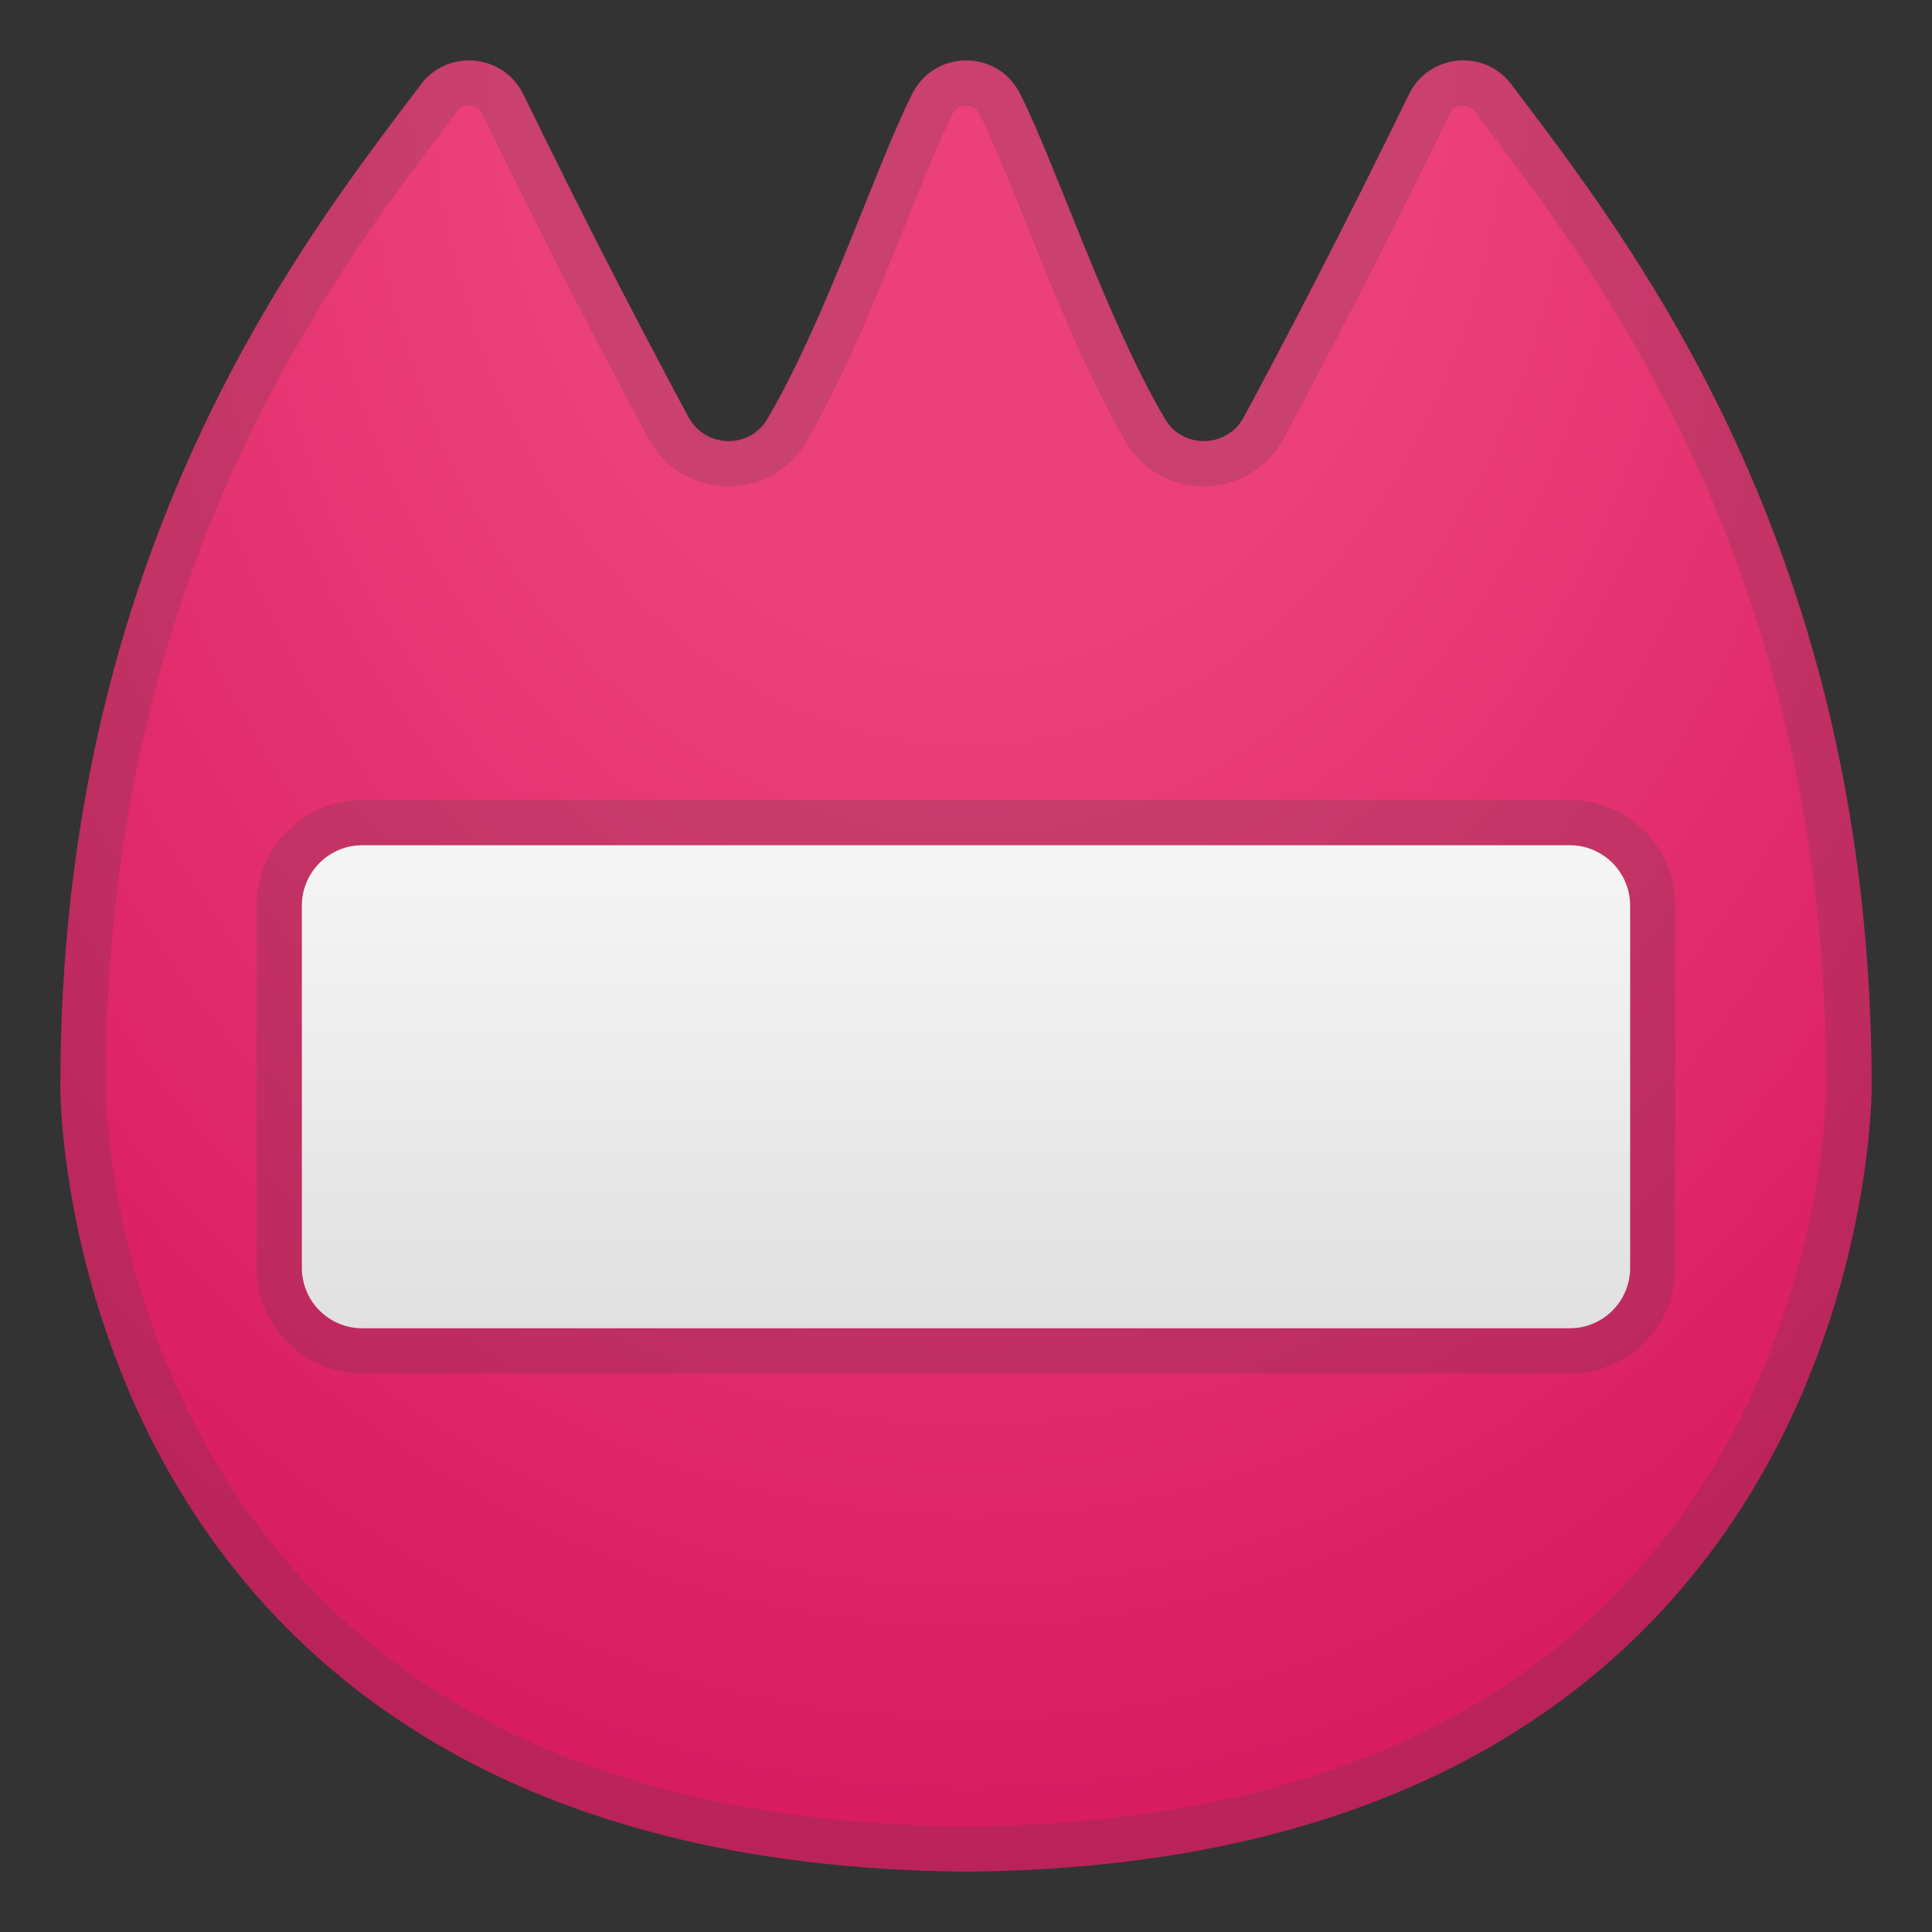 <svg xmlns="http://www.w3.org/2000/svg" viewBox="0 0 128 128"><rect x="0" y="0" width="128" height="128" fill="#333333" stroke="none"/><radialGradient id="a" cx="64.25" cy="3.25" r="120.53" gradientTransform="matrix(0 1 -.776 0 66.771 -61)" gradientUnits="userSpaceOnUse"><stop offset="0" stop-color="#EC407A"/><stop offset=".333" stop-color="#EC407A"/><stop offset="1" stop-color="#D81B60"/></radialGradient><path fill="url(#a)" d="M124 72c0-35.75-16.09-56.08-23.87-66.41-1.8-2.38-5.48-2.02-6.78.66-4.64 9.51-8.58 17-10.95 21.4-1.1 2.04-4.03 2.12-5.21.12-3.84-6.5-7.23-16.85-9.61-21.56-1.48-2.94-5.66-2.94-7.14 0-2.38 4.72-5.77 15.07-9.61 21.56-1.18 2-4.11 1.92-5.21-.12-2.37-4.4-6.32-11.89-10.95-21.4-1.31-2.68-4.99-3.04-6.78-.66C20.09 15.92 4 36.25 4 72c0 0-.38 51.5 60 52 60.38-.5 60-52 60-52z"/><path fill="#424242" d="M104 56c2.21 0 4 1.79 4 4v24c0 2.21-1.79 4-4 4H24c-2.21 0-4-1.79-4-4V60c0-2.21 1.79-4 4-4h80m0-3H24c-3.86 0-7 3.14-7 7v24c0 3.86 3.14 7 7 7h80c3.86 0 7-3.14 7-7V60c0-3.86-3.14-7-7-7z" opacity=".2"/><linearGradient id="b" x1="64" x2="64" y1="57.2" y2="88.876" gradientUnits="userSpaceOnUse"><stop offset="0" stop-color="#F5F5F5"/><stop offset="1" stop-color="#E0E0E0"/></linearGradient><path fill="url(#b)" d="M104 88H24c-2.21 0-4-1.79-4-4V60c0-2.21 1.79-4 4-4h80c2.21 0 4 1.79 4 4v24c0 2.21-1.79 4-4 4z"/><path fill="#424242" d="M96.95 7c.22 0 .54.07.78.39l.62.83C106.27 18.69 121 38.18 121 72.02c0 .12-.03 12.42-7.08 24.51-9.35 16.04-26.15 24.28-49.89 24.47-23.79-.2-40.59-8.43-49.94-24.47C7.03 84.44 7 72.14 7 72 7 38.18 21.73 18.69 29.64 8.22l.62-.83a.98.98 0 0 1 .79-.39c.19 0 .66.05.91.56 4.6 9.44 8.53 16.9 11.01 21.51a6.014 6.014 0 0 0 5.29 3.15c2.13 0 4.06-1.09 5.14-2.93 2.48-4.19 4.69-9.69 6.64-14.55 1.13-2.82 2.21-5.49 3.07-7.19.24-.48.66-.55.89-.55s.65.07.89.55c.86 1.7 1.93 4.37 3.07 7.19 1.95 4.86 4.17 10.36 6.64 14.55a5.926 5.926 0 0 0 5.14 2.93c2.21 0 4.24-1.21 5.29-3.15 2.48-4.6 6.41-12.07 11.01-21.51a.98.98 0 0 1 .91-.56m0-3c-1.45 0-2.89.77-3.6 2.25-4.64 9.51-8.58 17-10.95 21.4a2.978 2.978 0 0 1-2.65 1.58c-.99 0-1.98-.48-2.56-1.46-3.84-6.5-7.23-16.85-9.61-21.56C66.83 4.73 65.42 4 64 4s-2.83.73-3.57 2.2c-2.38 4.72-5.77 15.07-9.61 21.56-.58.97-1.57 1.46-2.56 1.46-1.04 0-2.08-.53-2.65-1.58-2.37-4.4-6.32-11.89-10.95-21.4C33.94 4.77 32.5 4 31.05 4c-1.18 0-2.37.52-3.18 1.59C20.09 15.92 4 36.25 4 72c0 0-.38 51.5 60 52 60.38-.5 60-52 60-52 0-35.75-16.09-56.08-23.87-66.41A3.96 3.96 0 0 0 96.95 4z" opacity=".2"/></svg>